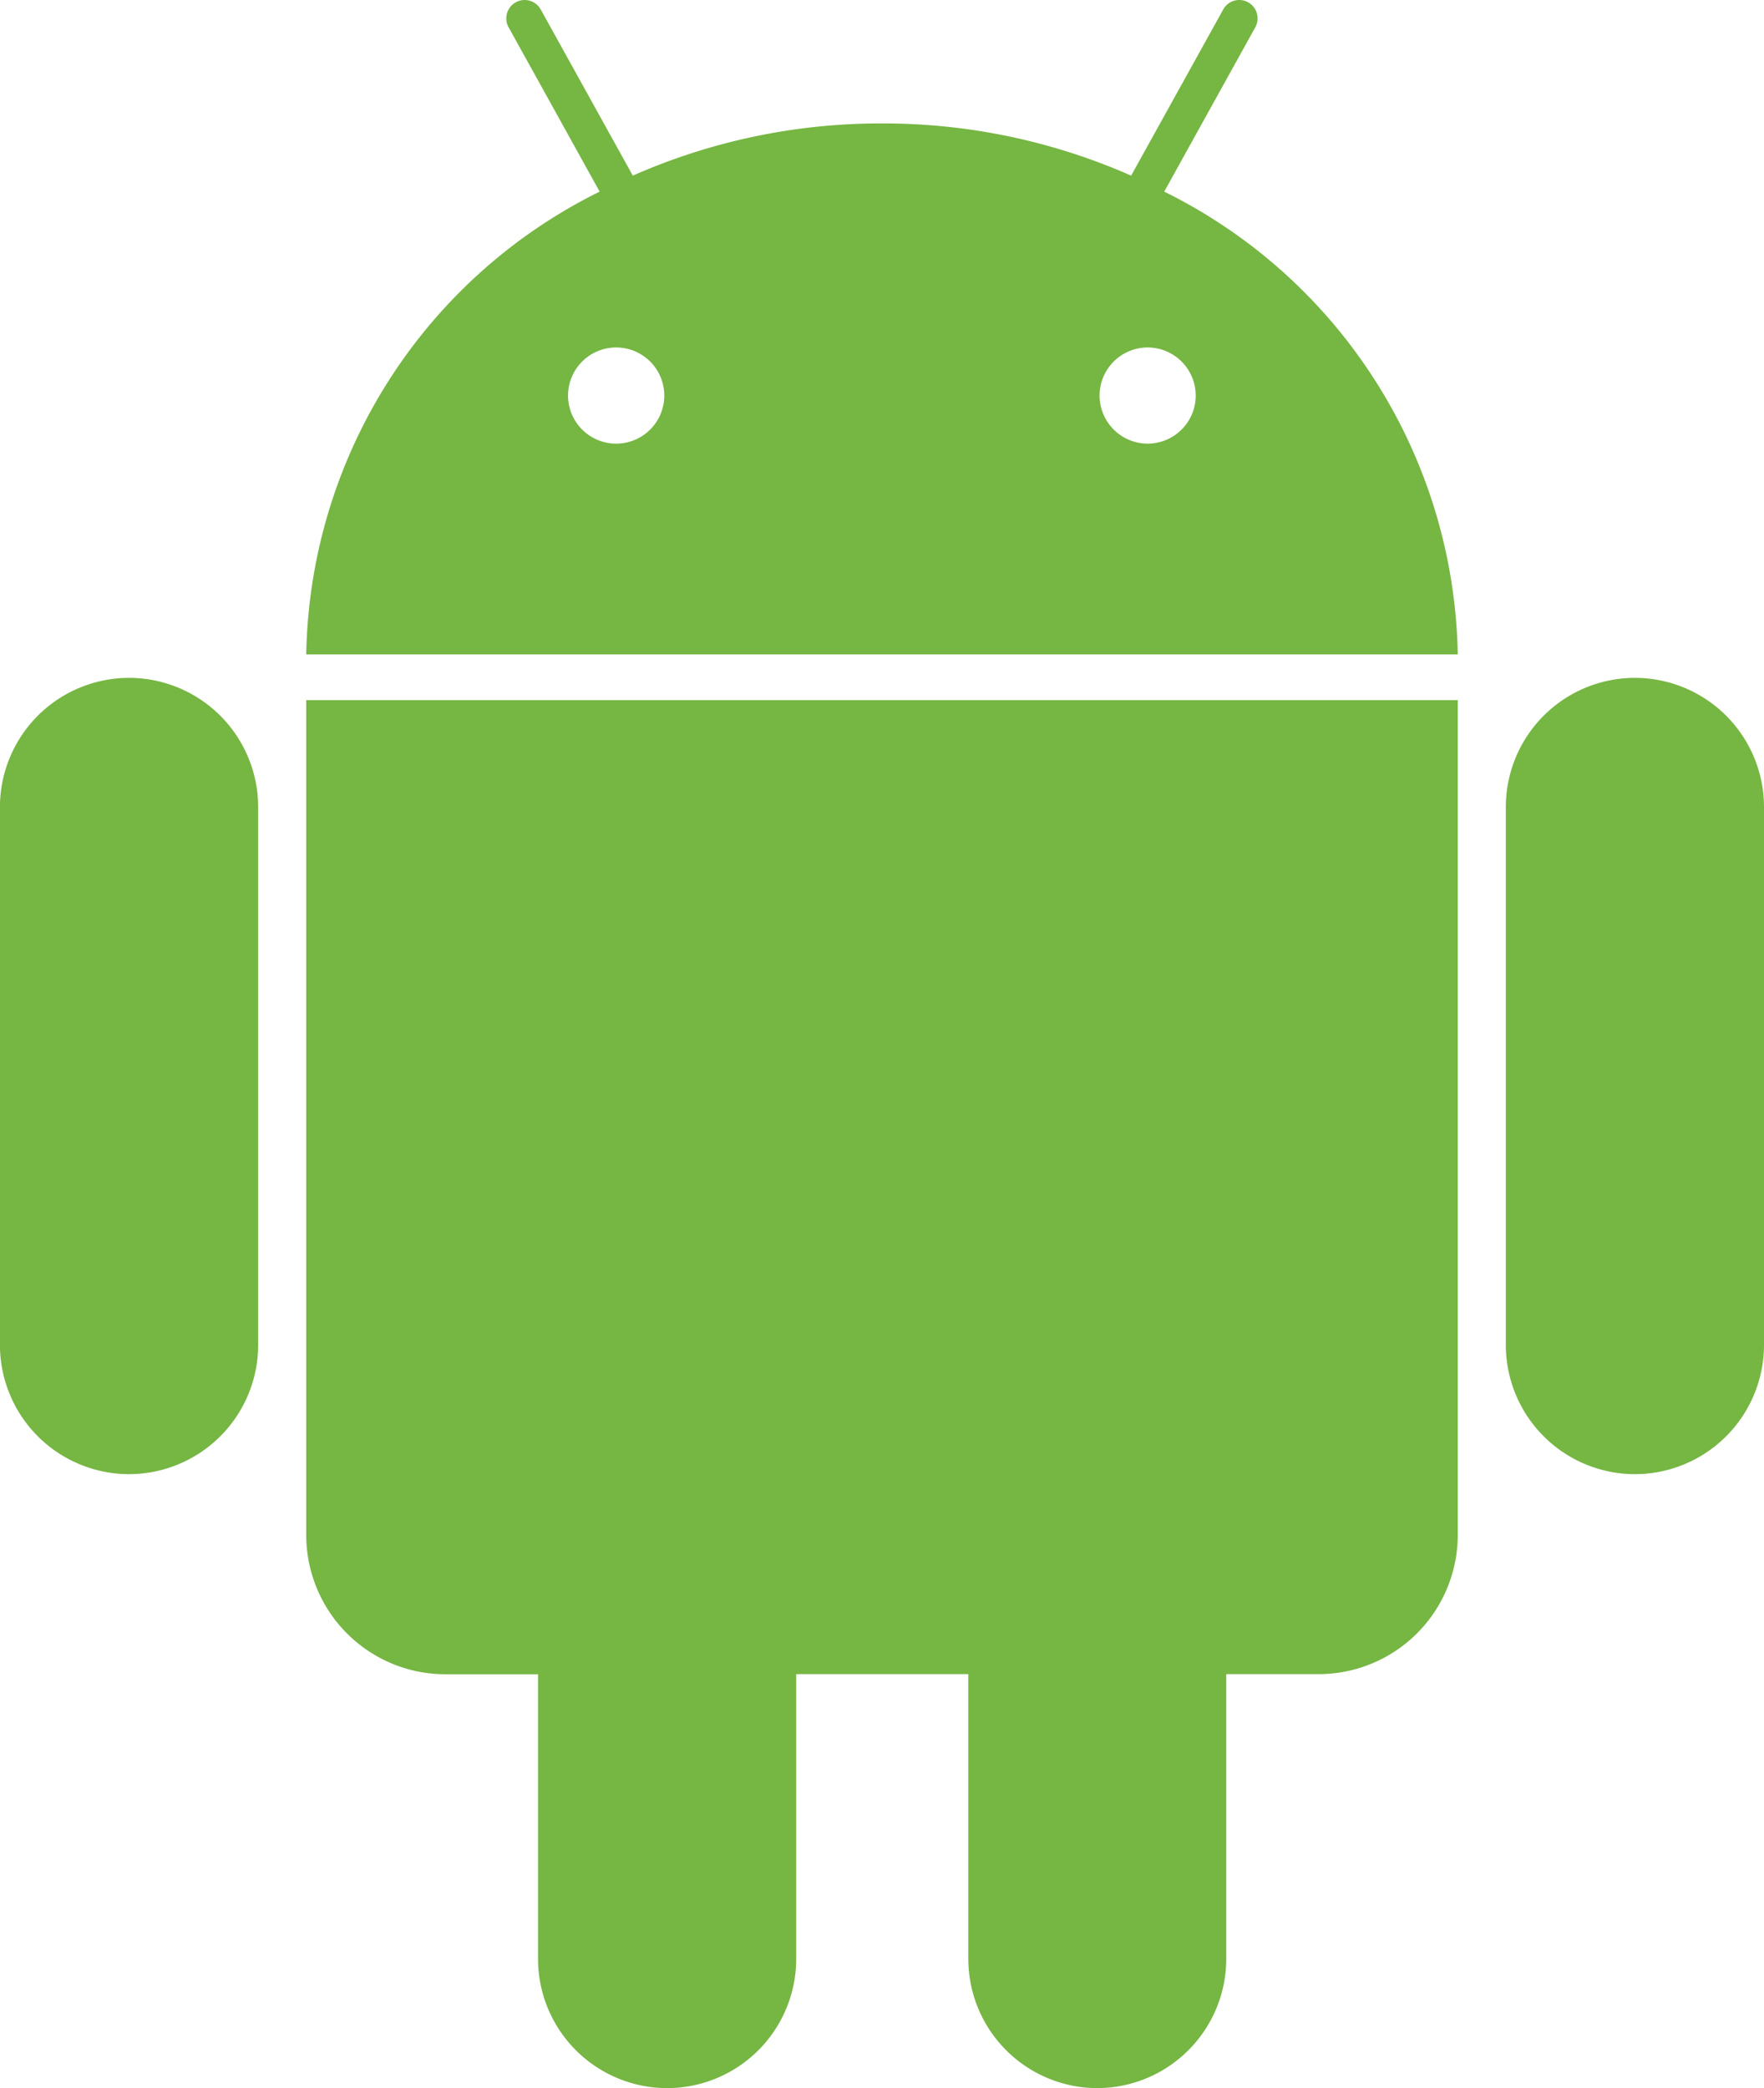 <svg xmlns="http://www.w3.org/2000/svg" width="29.579" height="35" viewBox="0 0 29.579 35"><style>svg { stroke: none;}</style><g transform="translate(0)"><path d="M188.832-90.608a2.166,2.166,0,0,0-2.165-2.164,2.166,2.166,0,0,0-2.164,2.164v9.018a2.167,2.167,0,0,0,2.164,2.165,2.167,2.167,0,0,0,2.165-2.165Z" transform="translate(-159.253 104.134)" fill="#76b643"/><path d="M156.835-90.608a2.167,2.167,0,0,0-2.165-2.164,2.167,2.167,0,0,0-2.165,2.164v9.018a2.168,2.168,0,0,0,2.165,2.165,2.168,2.168,0,0,0,2.165-2.165Z" transform="translate(-152.506 104.134)" fill="#76b643"/><g transform="translate(5.135 0)"><path d="M173.4-103.958l1.527-2.755a.308.308,0,0,0-.12-.418.3.3,0,0,0-.148-.039.307.307,0,0,0-.27.159l-1.544,2.785a10.292,10.292,0,0,0-4.178-.875,10.286,10.286,0,0,0-4.178.875l-1.544-2.785a.308.308,0,0,0-.419-.12.308.308,0,0,0-.12.418l1.527,2.755a8.821,8.821,0,0,0-4.92,7.757h19.309A8.823,8.823,0,0,0,173.4-103.958Zm-9.19,4.224a.807.807,0,0,1-.807-.806.807.807,0,0,1,.807-.806.807.807,0,0,1,.807.806A.807.807,0,0,1,164.212-99.734Zm8.912,0a.807.807,0,0,1-.806-.806.807.807,0,0,1,.806-.806.807.807,0,0,1,.806.806A.807.807,0,0,1,173.124-99.734Z" transform="translate(-159.013 107.17)" fill="#76b643"/><path d="M159.013-92.3v13.994a2.334,2.334,0,0,0,2.334,2.334H162.9V-71.2a2.167,2.167,0,0,0,2.165,2.165,2.167,2.167,0,0,0,2.164-2.165v-4.774h2.886V-71.2a2.167,2.167,0,0,0,2.165,2.165A2.168,2.168,0,0,0,174.44-71.2v-4.774h1.548a2.334,2.334,0,0,0,2.334-2.334V-92.3Z" transform="translate(-159.013 104.035)" fill="#76b643"/></g></g></svg>